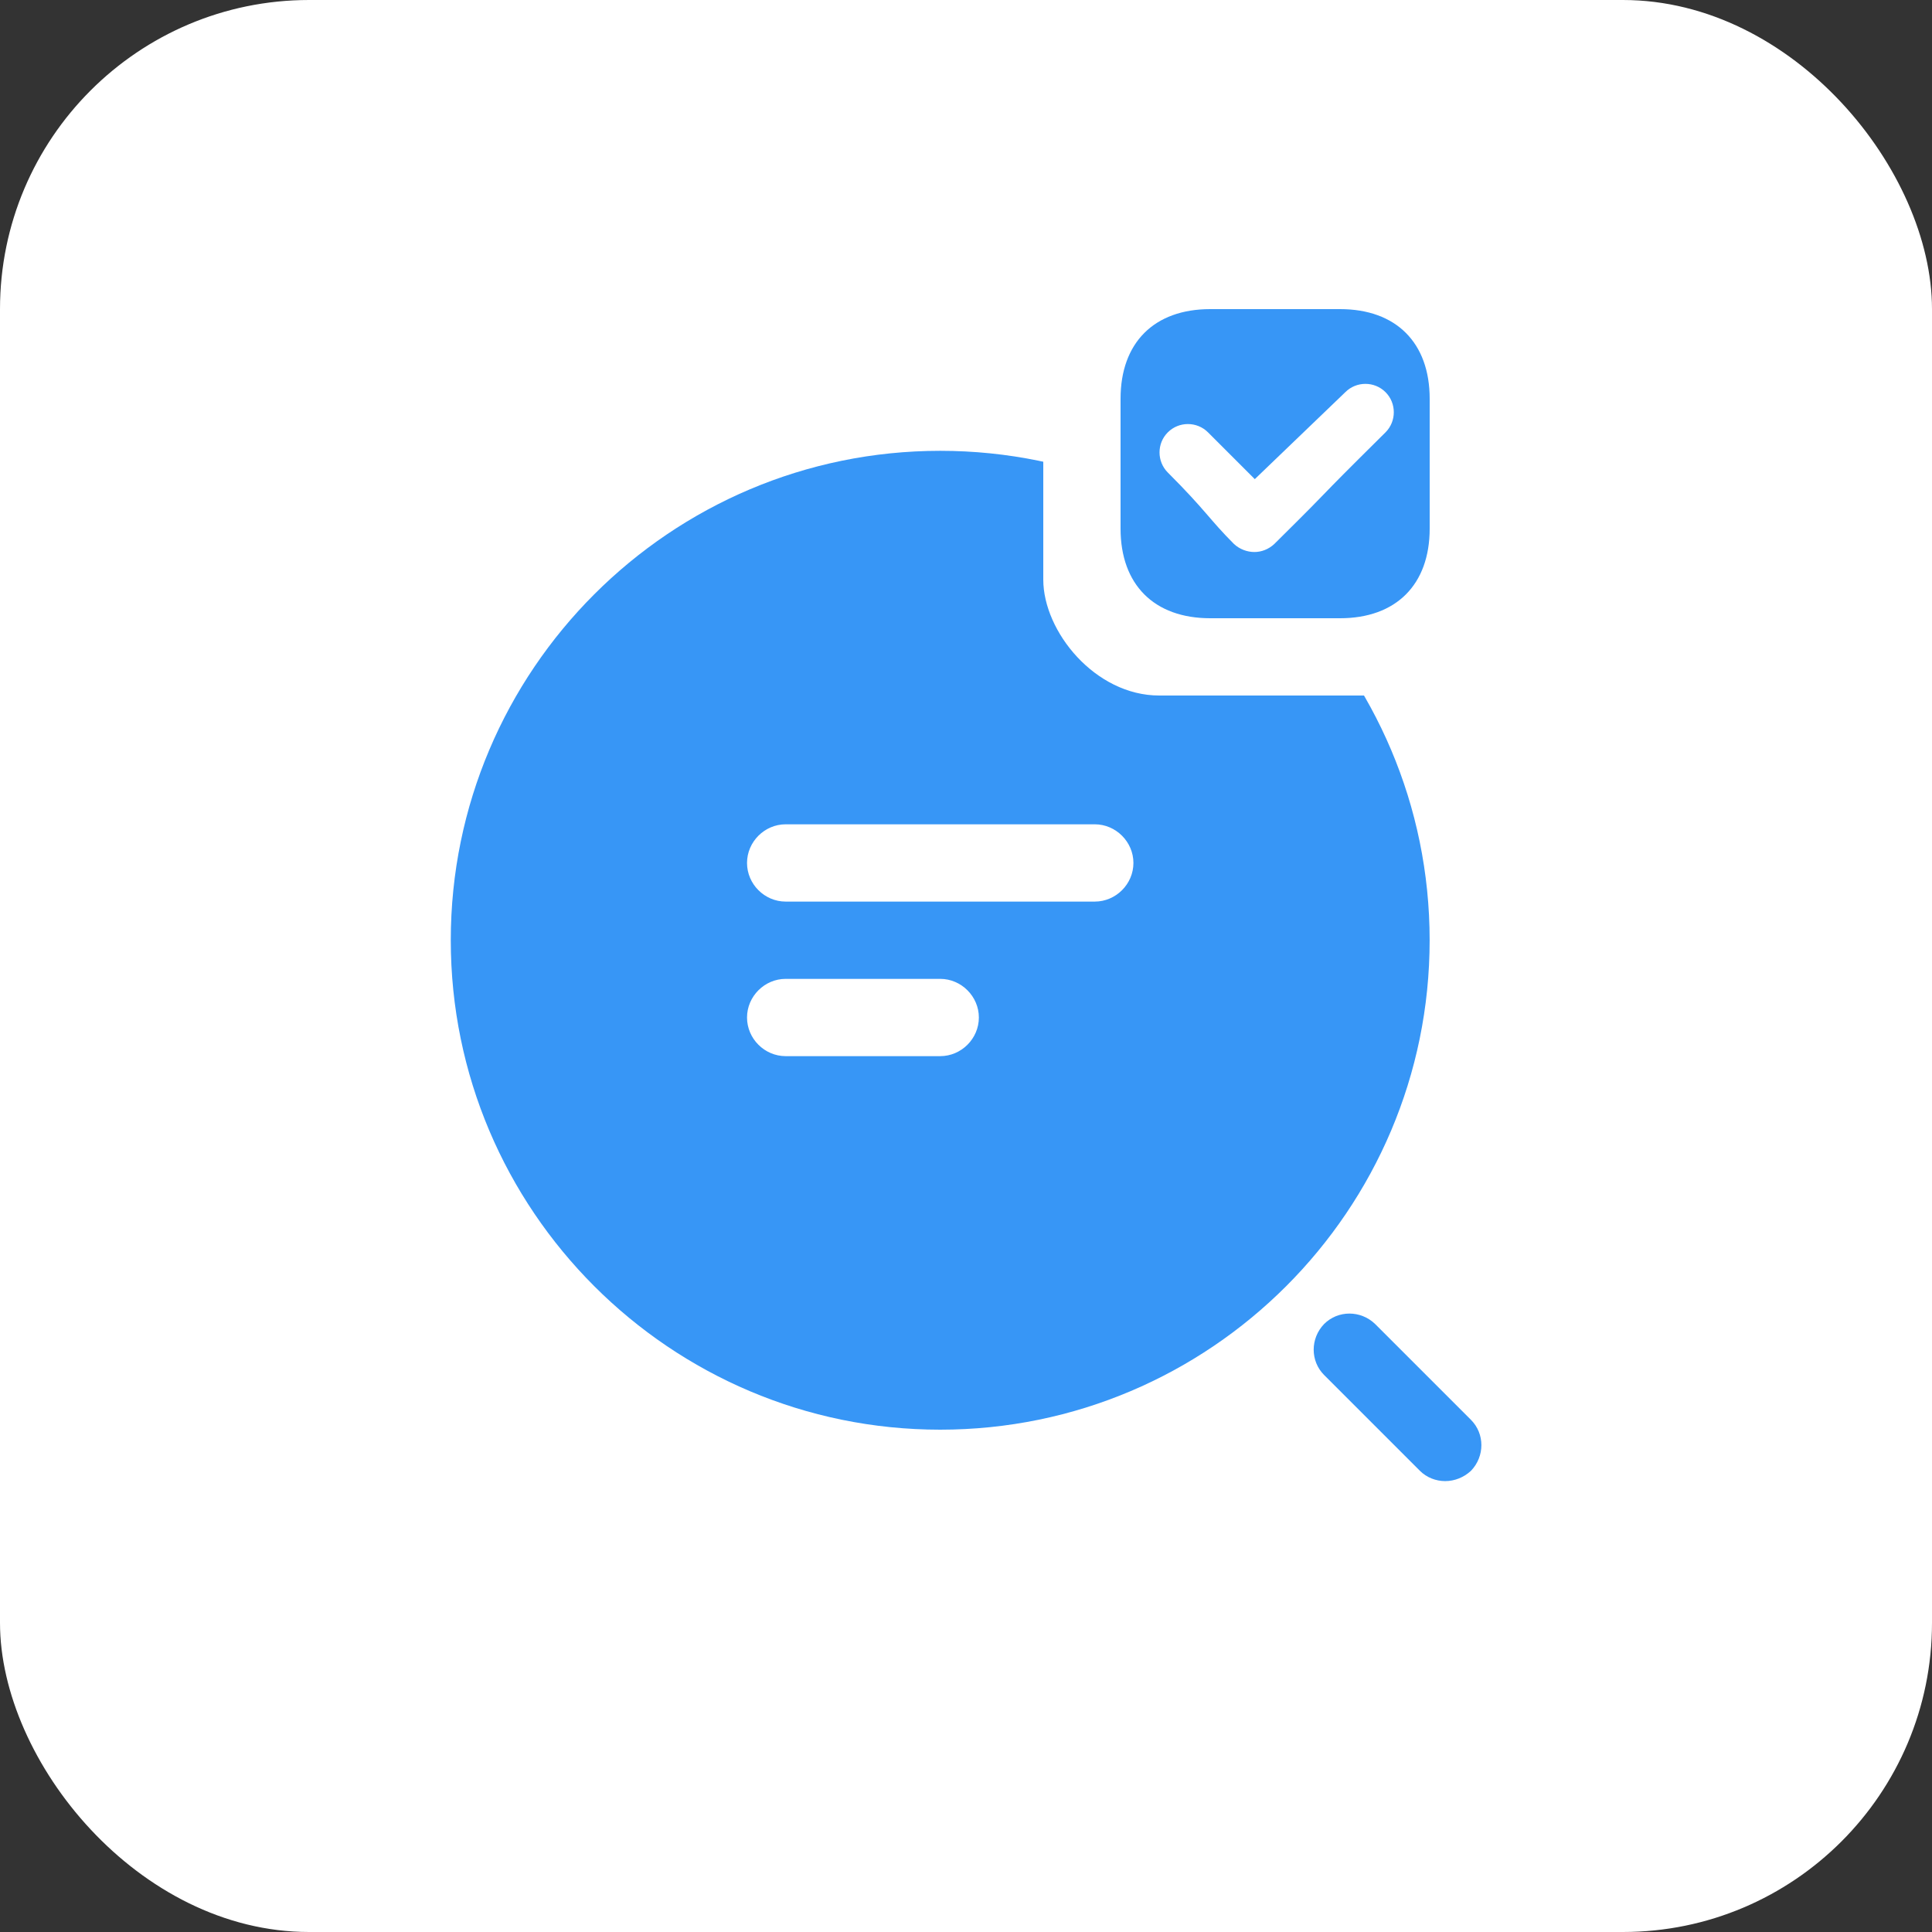 <svg width="50" height="50" viewBox="0 0 50 50" fill="none" xmlns="http://www.w3.org/2000/svg">
<rect x="0" y="0" width="50" height="50" fill="#333333" stroke="none"/>
<rect width="50" height="50" rx="8" fill="white"/>
<path d="M24.333 11.667C17.346 11.667 11.666 17.347 11.666 24.333C11.666 31.32 17.346 37 24.333 37C31.319 37 36.999 31.32 36.999 24.333C36.999 17.347 31.319 11.667 24.333 11.667ZM24.333 27.333H20.333C19.786 27.333 19.333 26.88 19.333 26.333C19.333 25.787 19.786 25.333 20.333 25.333H24.333C24.879 25.333 25.333 25.787 25.333 26.333C25.333 26.88 24.879 27.333 24.333 27.333ZM28.333 23.333H20.333C19.786 23.333 19.333 22.88 19.333 22.333C19.333 21.787 19.786 21.333 20.333 21.333H28.333C28.879 21.333 29.333 21.787 29.333 22.333C29.333 22.88 28.879 23.333 28.333 23.333Z" fill="#3796F6"/>
<path d="M37.401 38.331C37.161 38.331 36.921 38.238 36.748 38.065L34.268 35.585C33.908 35.225 33.908 34.638 34.268 34.265C34.628 33.905 35.215 33.905 35.588 34.265L38.068 36.745C38.428 37.105 38.428 37.691 38.068 38.065C37.881 38.238 37.641 38.331 37.401 38.331Z" fill="#3796F6"/>
<rect x="27" y="6" width="12" height="12" rx="3" fill="white"/>
<path d="M31.32 8H34.68C36.131 8 37 8.869 37 10.32V13.68C37 15.131 36.131 16 34.68 16H31.32C29.869 16 29 15.131 29 13.68V10.32C29 8.869 29.869 8 31.32 8ZM31.937 14.08C32.086 14.217 32.28 14.286 32.463 14.286C32.646 14.286 32.829 14.217 32.977 14.08C34.867 12.208 33.668 13.357 35.857 11.189C36.143 10.903 36.143 10.434 35.857 10.149C35.571 9.863 35.103 9.863 34.817 10.149L32.474 12.4L31.263 11.189C30.977 10.903 30.509 10.903 30.223 11.189C29.937 11.474 29.937 11.943 30.223 12.229C31.21 13.215 31.3 13.443 31.937 14.08Z" fill="#3796F6"/>
</svg>

